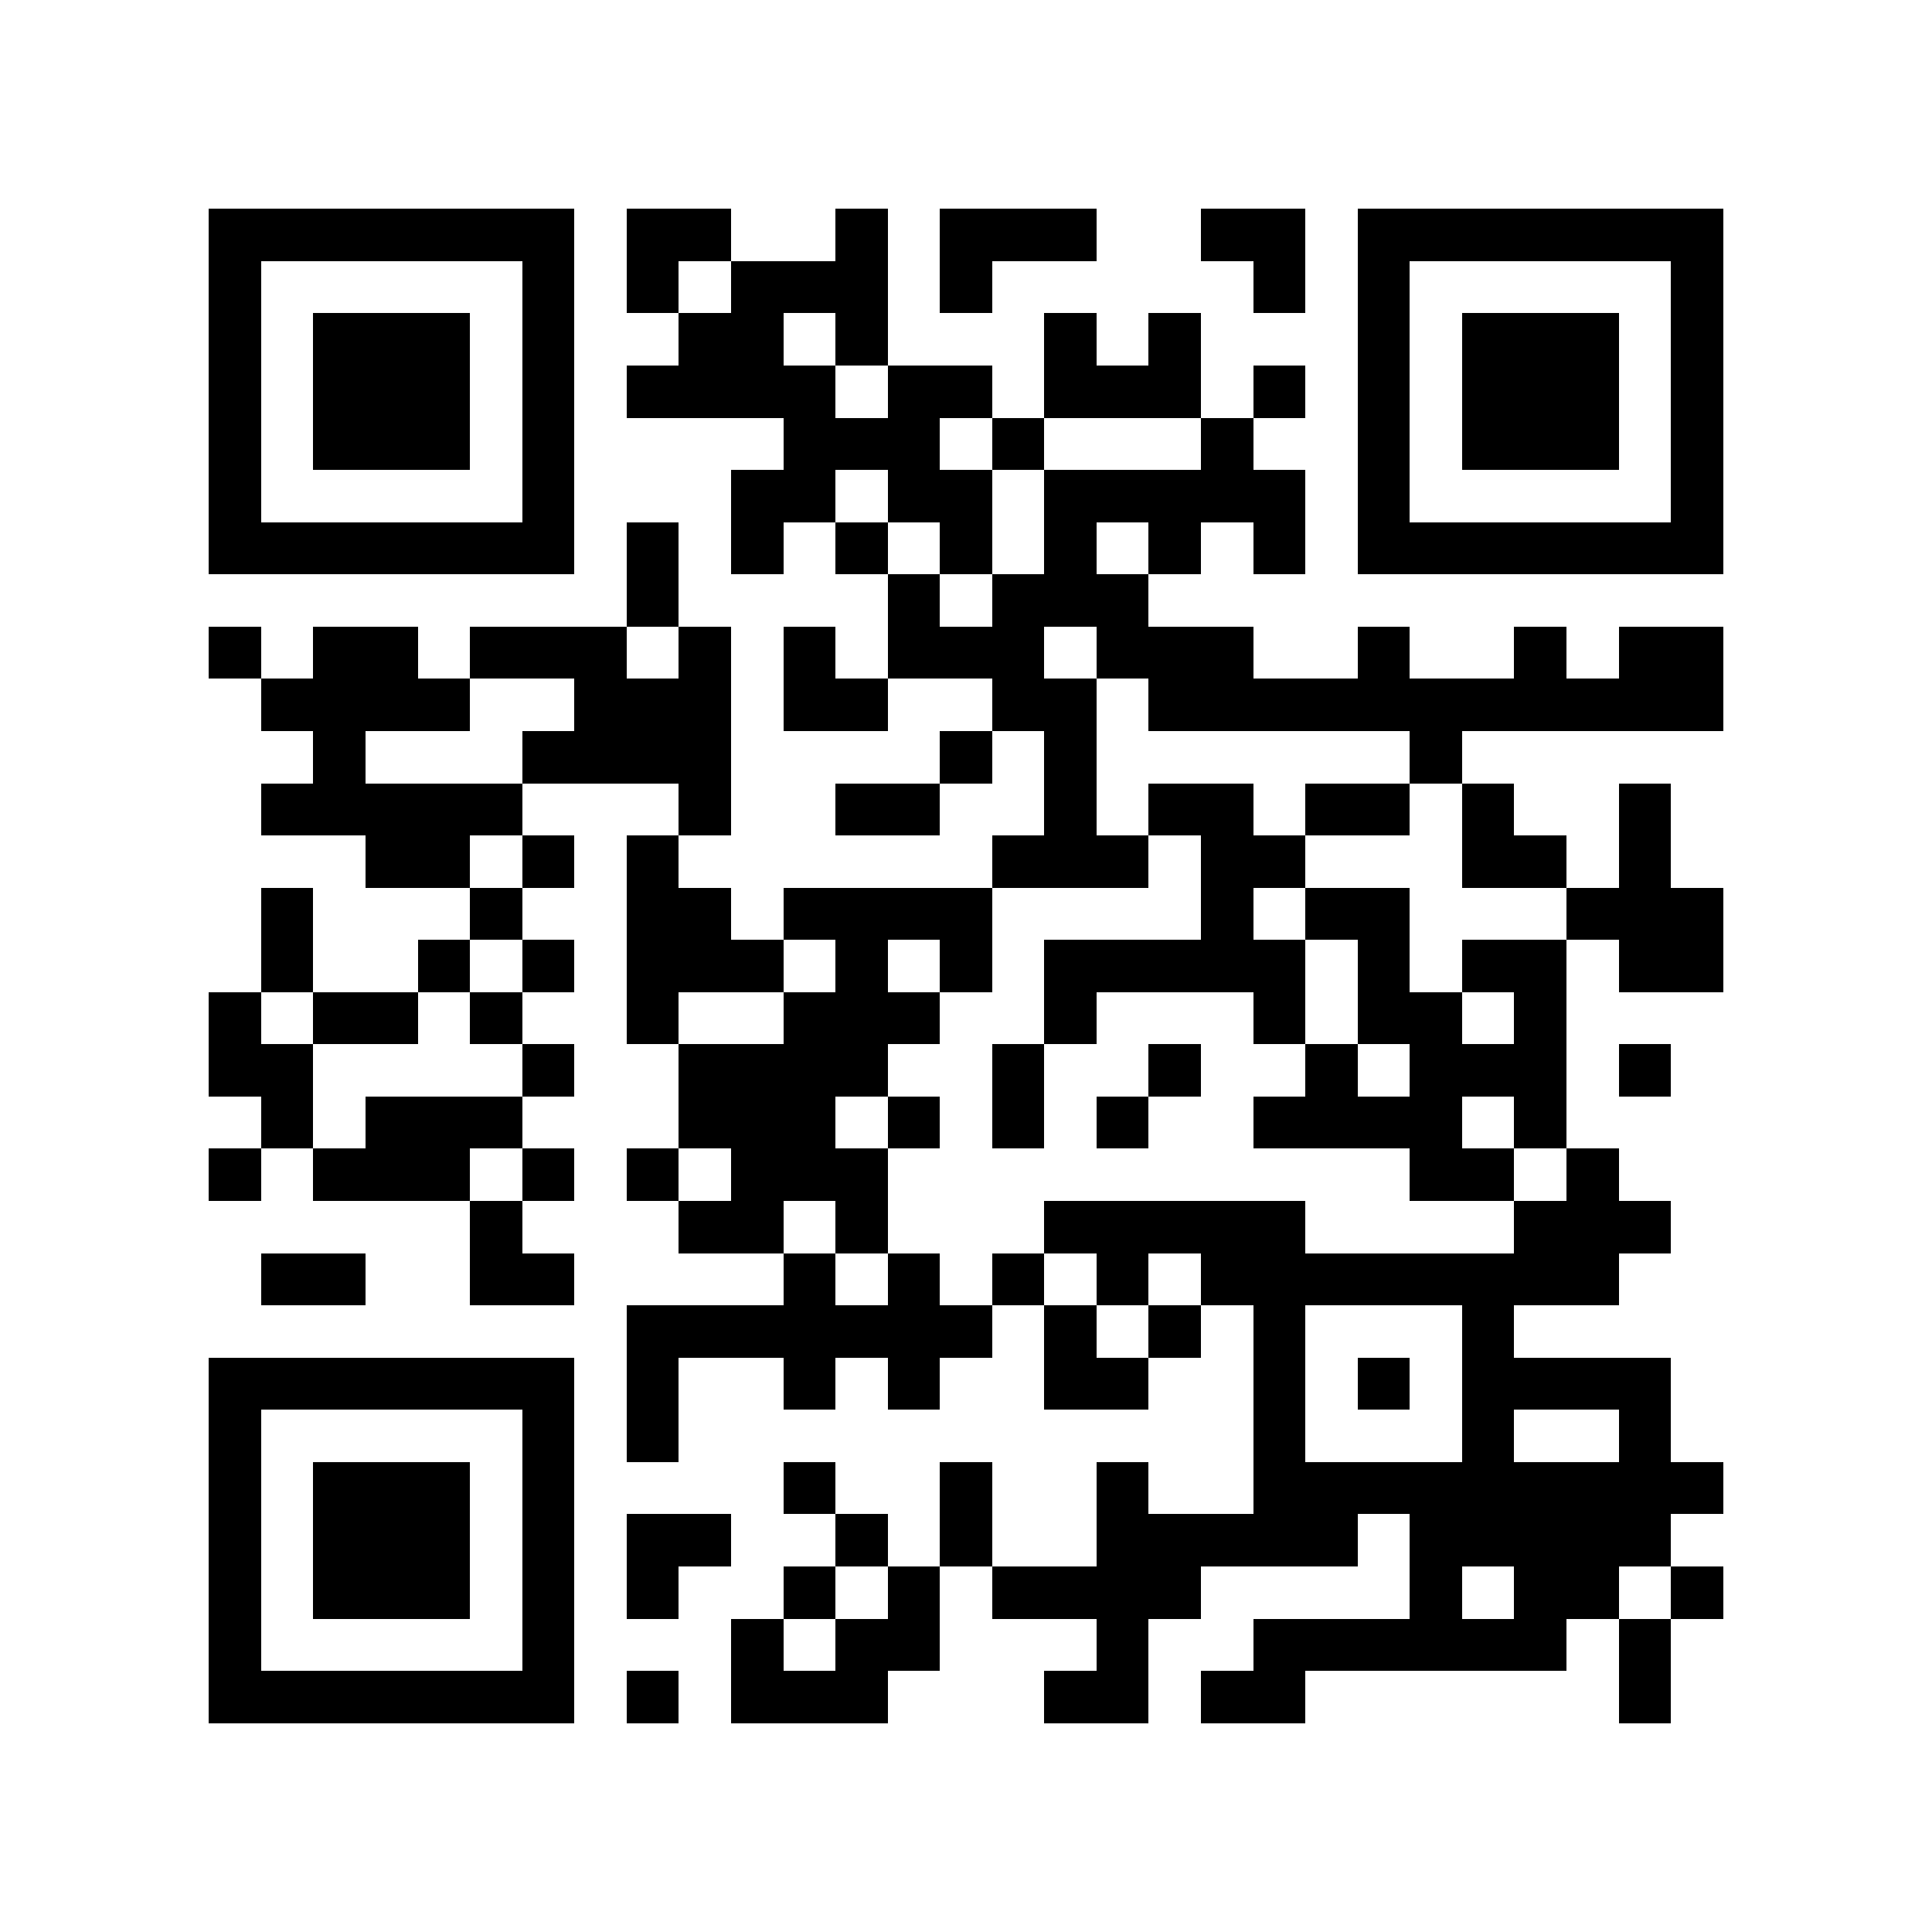 <?xml version="1.0" encoding="utf-8"?><!DOCTYPE svg PUBLIC "-//W3C//DTD SVG 1.1//EN" "http://www.w3.org/Graphics/SVG/1.1/DTD/svg11.dtd"><svg xmlns="http://www.w3.org/2000/svg" viewBox="0 0 37 37" shape-rendering="crispEdges"><path fill="#ffffff" d="M0 0h37v37H0z"/><path stroke="#000000" d="M4 4.5h7m1 0h2m2 0h1m1 0h3m2 0h2m1 0h7M4 5.5h1m5 0h1m1 0h1m1 0h3m1 0h1m5 0h1m1 0h1m5 0h1M4 6.5h1m1 0h3m1 0h1m2 0h2m1 0h1m3 0h1m1 0h1m3 0h1m1 0h3m1 0h1M4 7.5h1m1 0h3m1 0h1m1 0h4m1 0h2m1 0h3m1 0h1m1 0h1m1 0h3m1 0h1M4 8.5h1m1 0h3m1 0h1m4 0h3m1 0h1m3 0h1m2 0h1m1 0h3m1 0h1M4 9.5h1m5 0h1m3 0h2m1 0h2m1 0h5m1 0h1m5 0h1M4 10.5h7m1 0h1m1 0h1m1 0h1m1 0h1m1 0h1m1 0h1m1 0h1m1 0h7M12 11.5h1m4 0h1m1 0h3M4 12.5h1m1 0h2m1 0h3m1 0h1m1 0h1m1 0h3m1 0h3m2 0h1m2 0h1m1 0h2M5 13.5h4m2 0h3m1 0h2m2 0h2m1 0h11M6 14.5h1m3 0h4m4 0h1m1 0h1m6 0h1M5 15.5h5m3 0h1m2 0h2m2 0h1m1 0h2m1 0h2m1 0h1m2 0h1M7 16.5h2m1 0h1m1 0h1m6 0h3m1 0h2m3 0h2m1 0h1M5 17.5h1m3 0h1m2 0h2m1 0h4m4 0h1m1 0h2m3 0h3M5 18.5h1m2 0h1m1 0h1m1 0h3m1 0h1m1 0h1m1 0h5m1 0h1m1 0h2m1 0h2M4 19.5h1m1 0h2m1 0h1m2 0h1m2 0h3m2 0h1m3 0h1m1 0h2m1 0h1M4 20.5h2m4 0h1m2 0h4m2 0h1m2 0h1m2 0h1m1 0h3m1 0h1M5 21.5h1m1 0h3m3 0h3m1 0h1m1 0h1m1 0h1m2 0h4m1 0h1M4 22.5h1m1 0h3m1 0h1m1 0h1m1 0h3m10 0h2m1 0h1M9 23.5h1m3 0h2m1 0h1m3 0h5m4 0h3M5 24.5h2m2 0h2m4 0h1m1 0h1m1 0h1m1 0h1m1 0h8M12 25.5h7m1 0h1m1 0h1m1 0h1m3 0h1M4 26.5h7m1 0h1m2 0h1m1 0h1m2 0h2m2 0h1m1 0h1m1 0h4M4 27.5h1m5 0h1m1 0h1m11 0h1m3 0h1m2 0h1M4 28.5h1m1 0h3m1 0h1m4 0h1m2 0h1m2 0h1m2 0h9M4 29.5h1m1 0h3m1 0h1m1 0h2m2 0h1m1 0h1m2 0h5m1 0h5M4 30.5h1m1 0h3m1 0h1m1 0h1m2 0h1m1 0h1m1 0h4m4 0h1m1 0h2m1 0h1M4 31.5h1m5 0h1m3 0h1m1 0h2m3 0h1m2 0h6m1 0h1M4 32.5h7m1 0h1m1 0h3m3 0h2m1 0h2m6 0h1"/></svg>

